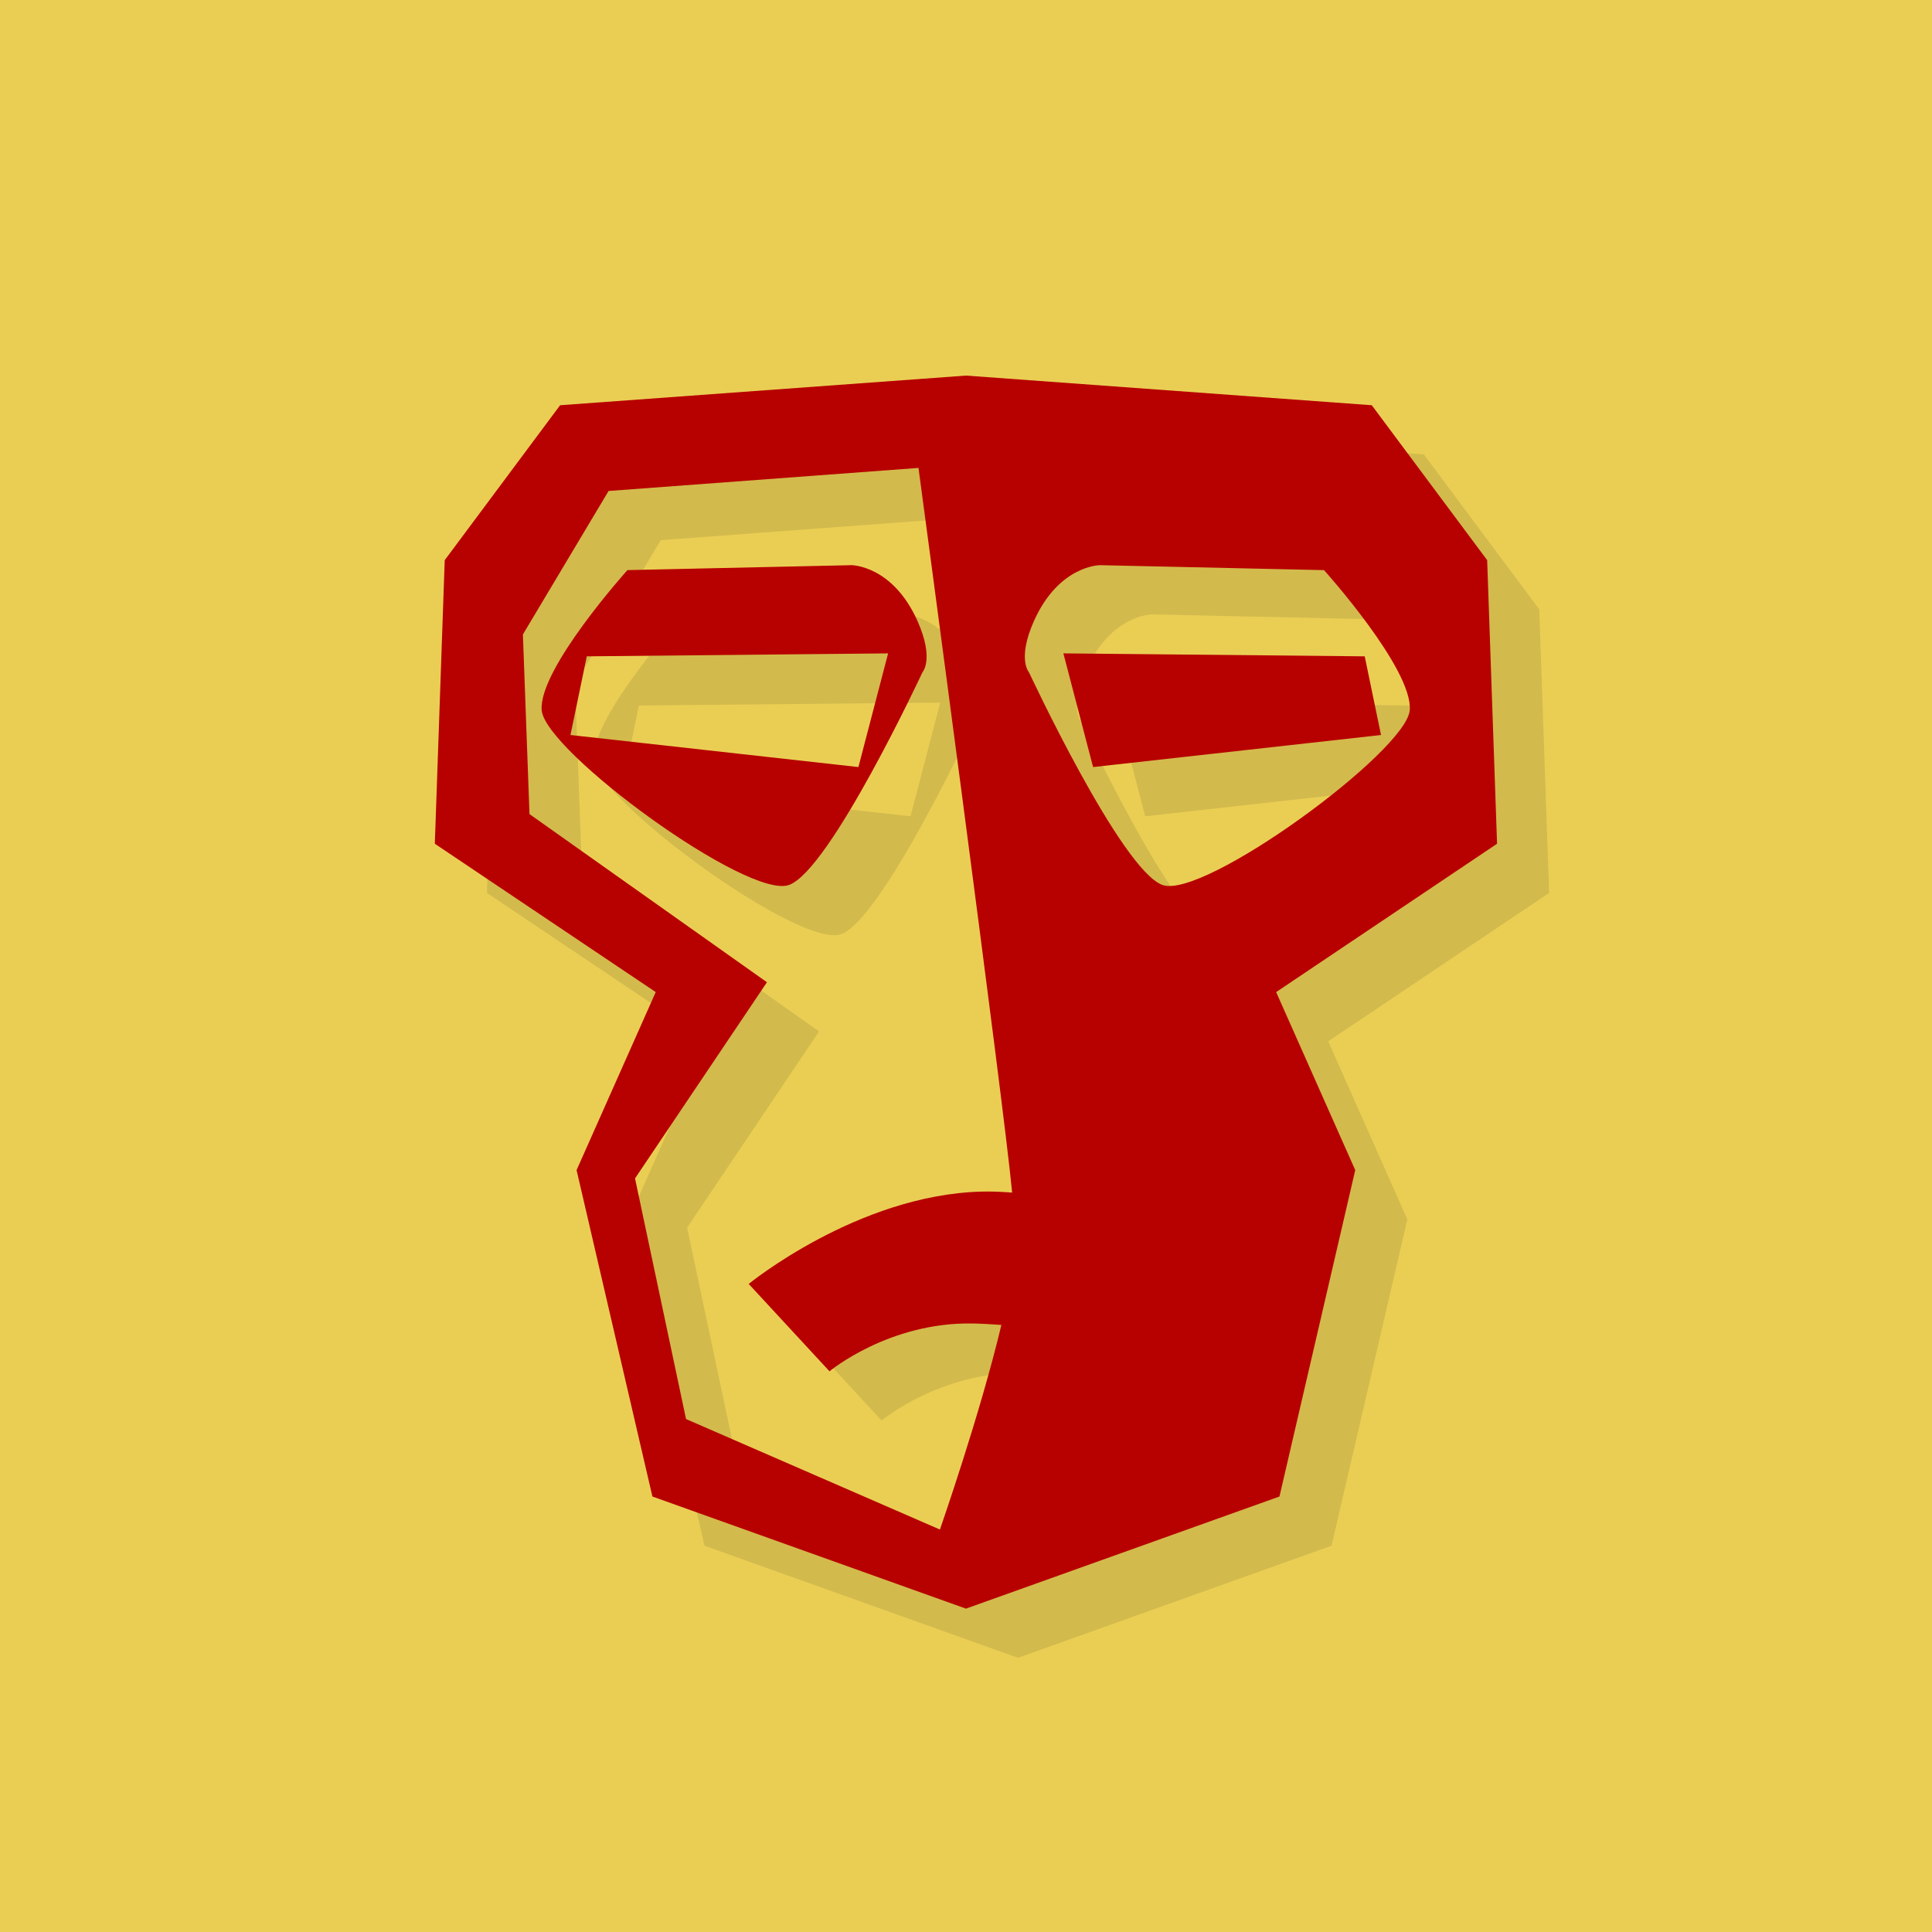 <?xml version="1.0" encoding="UTF-8" standalone="no"?>
<svg
   xmlns:dc="http://purl.org/dc/elements/1.1/"
   xmlns:cc="http://creativecommons.org/ns#"
   xmlns:rdf="http://www.w3.org/1999/02/22-rdf-syntax-ns#"
   xmlns:svg="http://www.w3.org/2000/svg"
   xmlns="http://www.w3.org/2000/svg"
   version="1.0"
   width="32"
   height="32"
   id="svg2817">
  <defs
     id="defs9" />
  <path
     id="path3"
     d="m0 0v32h32v-32z"
     style="fill:#eace54;fill-opacity:1" />
  <path
     style="color:#000000;isolation:auto;mix-blend-mode:normal;solid-color:#000000;fill:#000000;fill-opacity:1;color-rendering:auto;image-rendering:auto;shape-rendering:auto;opacity:0.1"
     d="m 16.863,7.036 -6.723,0.491 -1.911,2.566 -0.164,4.697 3.659,2.457 -1.311,2.949 1.256,5.406 5.193,1.857 5.193,-1.857 1.255,-5.406 -1.31,-2.949 3.659,-2.457 -0.164,-4.697 -1.911,-2.566 z m -0.787,1.529 c 0,0 1.428,10.633 1.551,12.003 -0.168,-0.013 -0.339,-0.021 -0.513,-0.016 -2.048,0.055 -3.85,1.529 -3.85,1.529 l 1.338,1.447 c 0,0 0.983,-0.819 2.376,-0.792 0.154,0.003 0.312,0.013 0.471,0.024 -0.353,1.486 -1.018,3.389 -1.018,3.389 l -4.205,-1.83 -0.845,-3.986 2.185,-3.249 -3.932,-2.785 -0.109,-2.976 1.419,-2.376 5.133,-0.382 z m -1.108,1.611 -3.713,0.082 c 0,0 -1.474,1.638 -1.42,2.32 0.055,0.683 3.413,3.14 4.096,2.895 0.683,-0.246 2.211,-3.523 2.211,-3.523 0,0 0.199,-0.215 -0.081,-0.846 -0.412,-0.926 -1.093,-0.928 -1.093,-0.928 z m 4.112,0 3.713,0.082 c 0,0 1.474,1.638 1.42,2.32 -0.055,0.683 -3.413,3.14 -4.096,2.895 -0.683,-0.246 -2.211,-3.523 -2.211,-3.523 0,0 -0.199,-0.215 0.081,-0.846 0.412,-0.926 1.093,-0.928 1.093,-0.928 z m -3.507,1.461 -0.492,1.883 -4.769,-0.531 0.27,-1.303 z m 2.903,0 0.492,1.883 4.769,-0.531 -0.27,-1.303 z"
     id="path4139" />
  <path
     id="path5"
     fill="#fff"
     d="m16 6.221-6.723 0.491-1.911 2.566-0.164 4.697 3.659 2.457-1.311 2.949 1.256 5.406 5.193 1.857 5.193-1.857 1.255-5.406-1.31-2.949 3.659-2.457-0.164-4.697-1.911-2.566zm-0.787 1.529s1.428 10.633 1.551 12.003c-0.168-0.013-0.339-0.021-0.513-0.016-2.048 0.055-3.85 1.529-3.85 1.529l1.338 1.447s0.983-0.819 2.376-0.792c0.154 0.003 0.312 0.013 0.471 0.024-0.353 1.486-1.018 3.389-1.018 3.389l-4.205-1.83-0.845-3.986 2.185-3.249-3.933-2.785-0.109-2.976 1.419-2.376 5.133-0.382zm-1.108 1.611-3.713 0.082s-1.474 1.638-1.42 2.32c0.055 0.683 3.413 3.14 4.096 2.895 0.683-0.246 2.211-3.523 2.211-3.523s0.199-0.215-0.081-0.846c-0.412-0.926-1.093-0.928-1.093-0.928zm4.112 0 3.713 0.082s1.474 1.638 1.42 2.32c-0.055 0.683-3.413 3.14-4.096 2.895-0.683-0.246-2.211-3.523-2.211-3.523s-0.199-0.215 0.081-0.846c0.412-0.926 1.093-0.928 1.093-0.928zm-3.507 1.461-0.492 1.883-4.769-0.531 0.27-1.303zm2.903 0 0.492 1.883 4.769-0.531-0.27-1.303z"
     style="color-rendering:auto;color:#000000;isolation:auto;mix-blend-mode:normal;shape-rendering:auto;solid-color:#000000;image-rendering:auto;fill:#b70000;fill-opacity:1" />
</svg>
